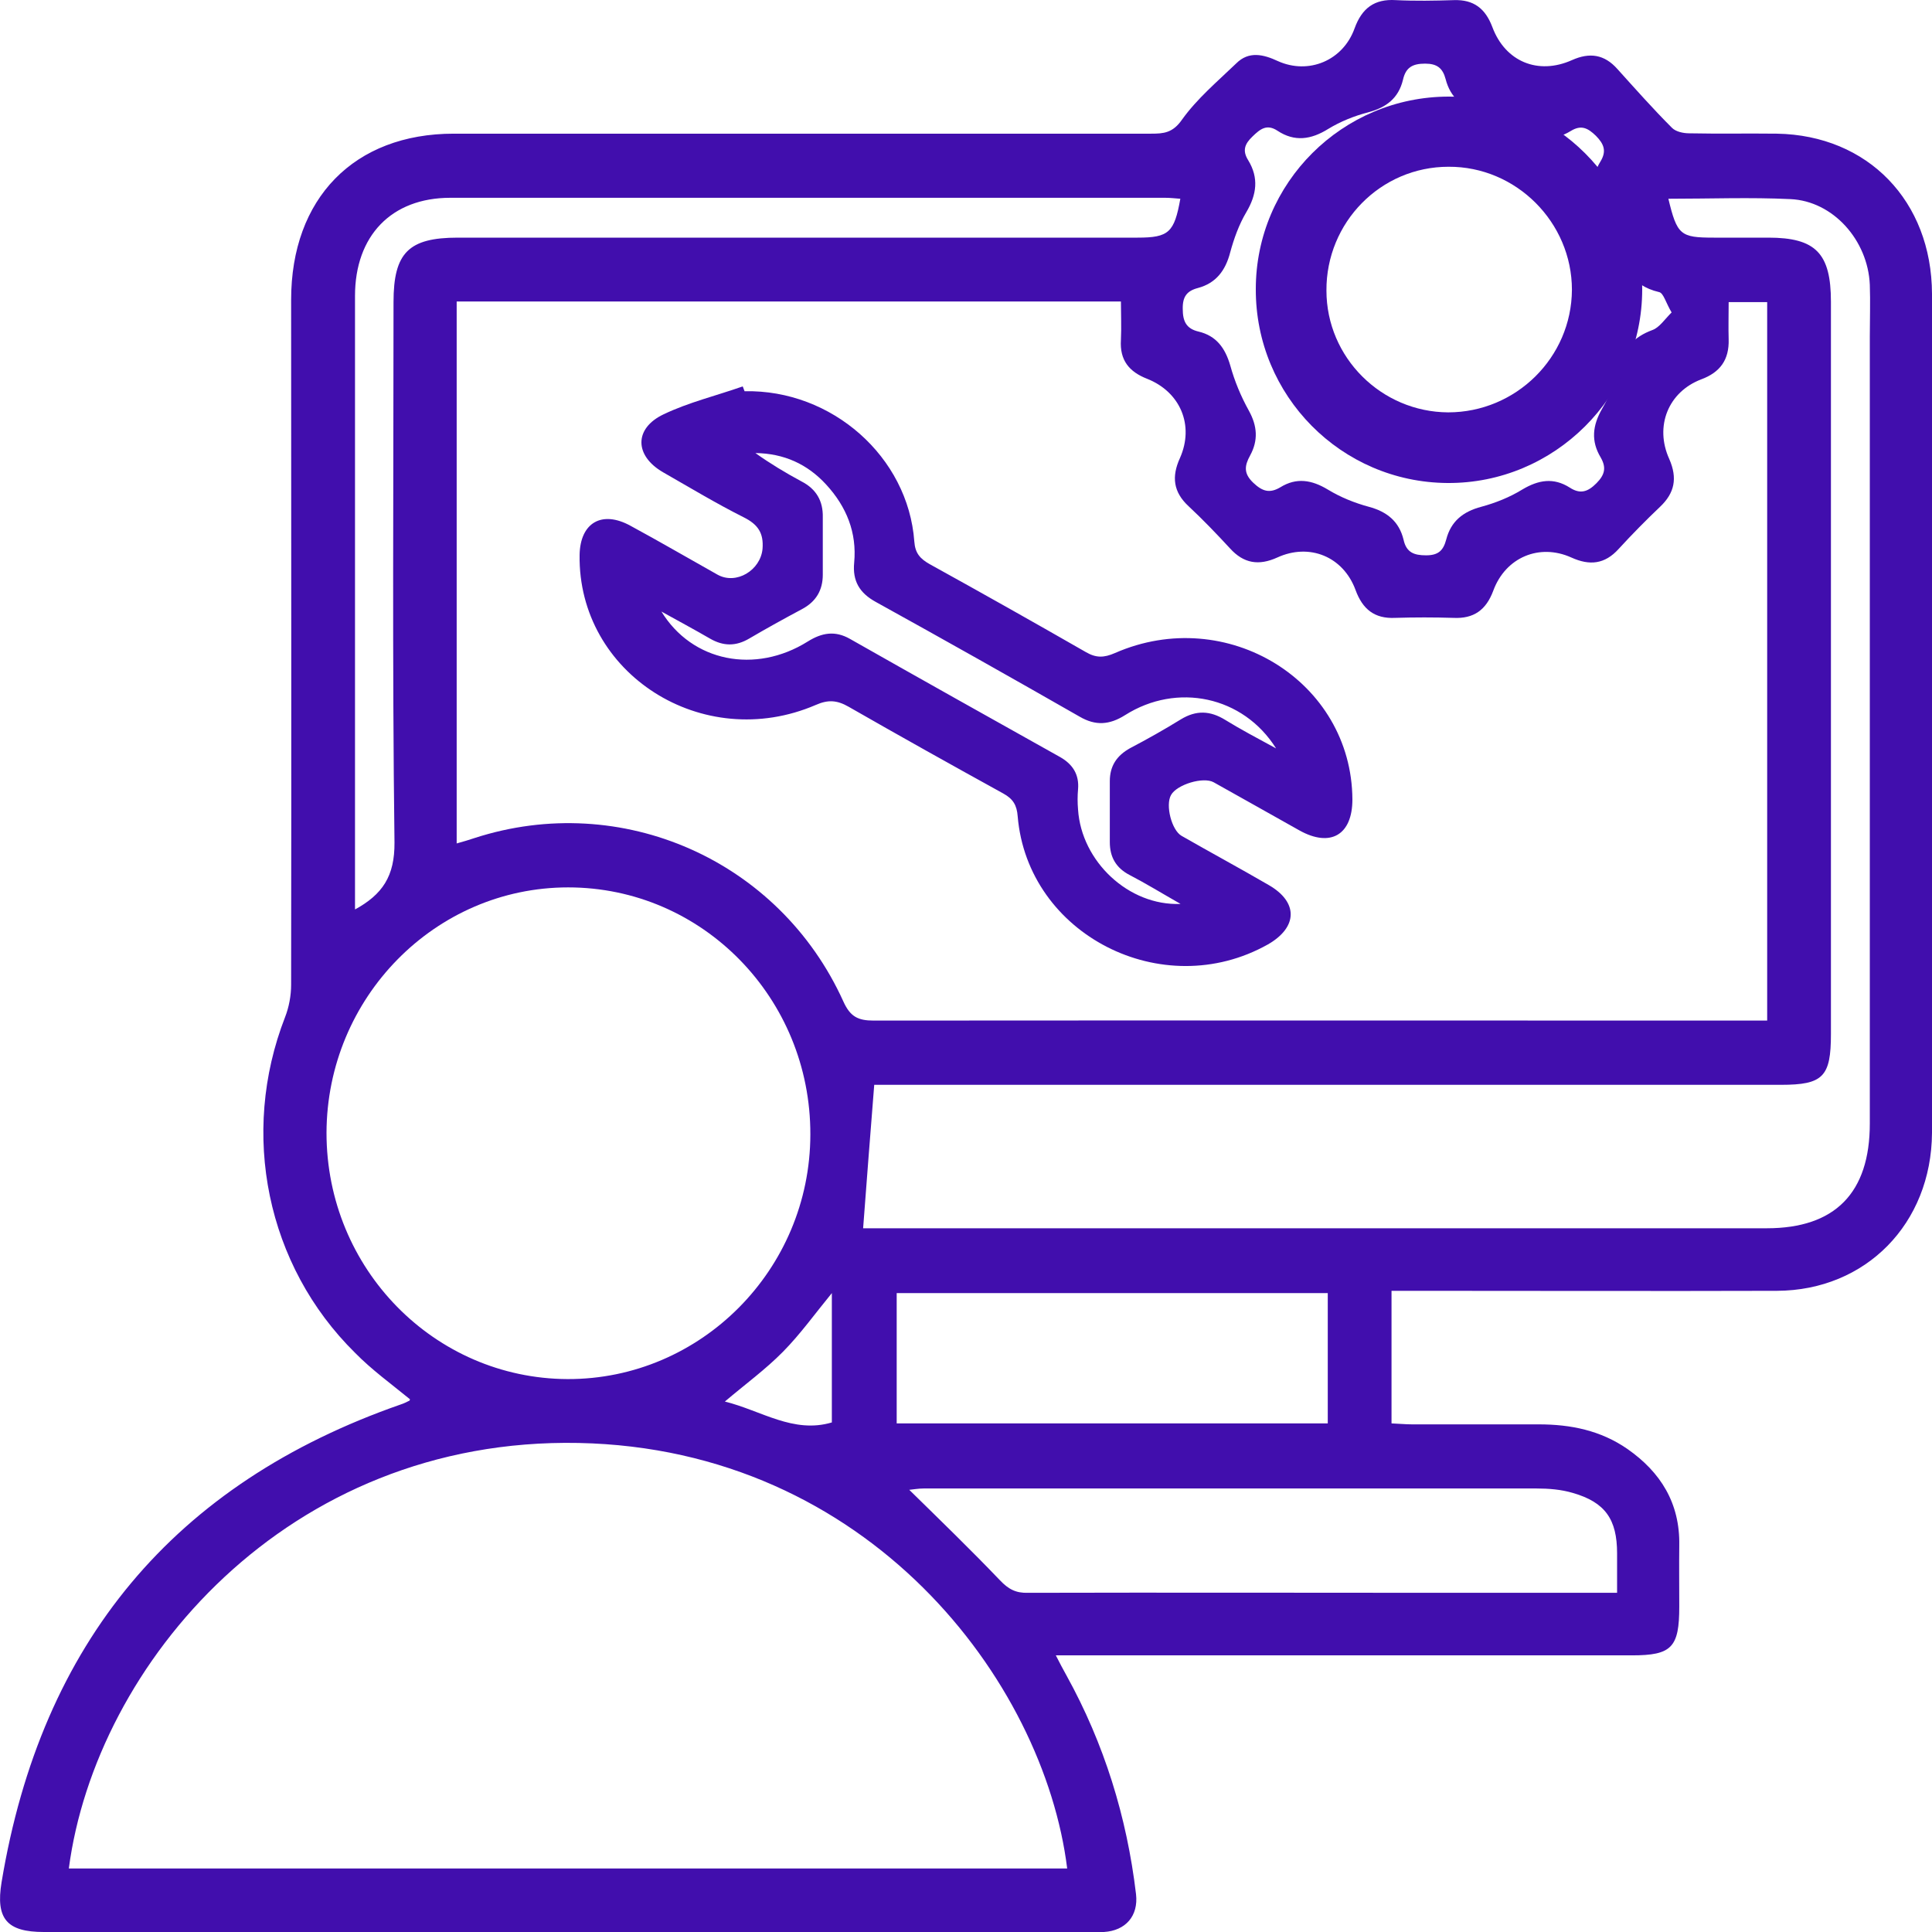 <svg width="16" height="16" viewBox="0 0 16 16" fill="none" xmlns="http://www.w3.org/2000/svg">
<path d="M11.524 10.695V11.788C11.582 11.79 11.639 11.796 11.694 11.796C12.045 11.796 12.393 11.796 12.743 11.796C13.008 11.796 13.256 11.846 13.478 12C13.753 12.192 13.913 12.449 13.907 12.797C13.905 12.968 13.907 13.135 13.907 13.305C13.907 13.643 13.845 13.709 13.515 13.709C11.993 13.709 10.47 13.709 8.948 13.709H8.744C8.778 13.775 8.804 13.826 8.833 13.877C9.144 14.44 9.332 15.046 9.408 15.686C9.429 15.867 9.322 15.989 9.142 16C9.11 16 9.076 16 9.045 16C6.152 16 3.259 16 0.363 16C0.057 16 -0.037 15.891 0.013 15.588C0.342 13.603 1.443 12.285 3.319 11.631C3.345 11.623 3.369 11.61 3.392 11.599C3.392 11.599 3.395 11.591 3.395 11.588C3.24 11.461 3.078 11.344 2.94 11.203C2.207 10.48 1.985 9.388 2.361 8.423C2.393 8.341 2.411 8.245 2.411 8.155C2.414 6.265 2.411 4.373 2.411 2.483C2.411 1.643 2.932 1.107 3.758 1.107C5.683 1.107 7.609 1.107 9.534 1.107C9.636 1.107 9.712 1.101 9.788 0.992C9.913 0.817 10.081 0.676 10.238 0.525C10.342 0.421 10.463 0.45 10.583 0.506C10.836 0.62 11.122 0.503 11.218 0.235C11.279 0.067 11.383 -0.01 11.559 0.001C11.721 0.009 11.88 0.006 12.042 0.001C12.204 -0.004 12.301 0.07 12.359 0.224C12.466 0.511 12.738 0.623 13.018 0.498C13.165 0.432 13.287 0.45 13.395 0.572C13.544 0.737 13.69 0.902 13.847 1.059C13.879 1.091 13.941 1.104 13.989 1.104C14.229 1.109 14.472 1.104 14.716 1.107C15.469 1.12 15.997 1.665 16 2.433C16 4.492 16 6.552 16 8.612C16 8.87 16 9.125 16 9.382C15.995 10.135 15.451 10.687 14.716 10.69C13.722 10.693 12.725 10.69 11.731 10.69C11.668 10.69 11.603 10.69 11.524 10.69V10.695ZM14.635 8.458V2.502H14.316C14.316 2.613 14.313 2.712 14.316 2.81C14.321 2.98 14.245 3.084 14.088 3.142C13.816 3.246 13.701 3.53 13.824 3.801C13.894 3.961 13.868 4.083 13.748 4.197C13.63 4.309 13.515 4.426 13.405 4.546C13.29 4.673 13.165 4.686 13.013 4.617C12.749 4.498 12.469 4.615 12.367 4.891C12.307 5.053 12.204 5.125 12.037 5.117C11.875 5.112 11.715 5.112 11.553 5.117C11.383 5.125 11.284 5.045 11.226 4.886C11.124 4.609 10.844 4.495 10.578 4.617C10.426 4.686 10.3 4.668 10.185 4.54C10.075 4.421 9.963 4.304 9.843 4.192C9.717 4.075 9.701 3.948 9.772 3.793C9.892 3.522 9.775 3.246 9.5 3.137C9.351 3.079 9.272 2.983 9.283 2.815C9.288 2.709 9.283 2.603 9.283 2.497H3.782V6.985C3.839 6.969 3.884 6.956 3.931 6.94C5.145 6.547 6.453 7.121 6.984 8.293C7.041 8.42 7.106 8.452 7.235 8.452C9.639 8.45 12.042 8.452 14.446 8.452H14.635V8.458ZM8.838 15.474C8.645 13.919 7.193 11.998 4.792 11.95C2.375 11.902 0.792 13.786 0.57 15.474H8.838ZM2.704 9.382C2.704 10.507 3.596 11.416 4.7 11.421C5.804 11.424 6.709 10.515 6.711 9.396C6.714 8.266 5.817 7.349 4.705 7.349C3.604 7.349 2.707 8.261 2.704 9.382ZM13.816 1.643C13.889 1.946 13.915 1.968 14.193 1.968C14.344 1.968 14.493 1.968 14.645 1.968C15.037 1.968 15.163 2.098 15.163 2.499C15.163 4.522 15.163 6.541 15.163 8.564C15.163 8.917 15.098 8.984 14.75 8.984C12.304 8.984 9.856 8.984 7.41 8.984H7.24C7.208 9.393 7.177 9.778 7.148 10.172H7.292C9.738 10.172 12.186 10.172 14.632 10.172C15.197 10.172 15.485 9.879 15.485 9.305C15.485 7.131 15.485 4.957 15.485 2.784C15.485 2.643 15.49 2.499 15.485 2.358C15.469 1.989 15.181 1.665 14.828 1.649C14.496 1.633 14.164 1.646 13.816 1.646V1.643ZM13.392 13.188C13.392 13.069 13.392 12.965 13.392 12.864C13.392 12.582 13.293 12.441 13.026 12.364C12.929 12.335 12.825 12.327 12.725 12.327C11.033 12.327 9.34 12.327 7.648 12.327C7.606 12.327 7.562 12.335 7.53 12.338C7.787 12.59 8.04 12.835 8.281 13.087C8.352 13.162 8.414 13.194 8.514 13.191C9.665 13.188 10.813 13.191 11.964 13.191H13.392V13.188ZM10.996 10.709H7.426V11.788H10.996V10.709ZM2.934 7.535C3.17 7.408 3.269 7.254 3.267 6.977C3.248 5.486 3.259 3.995 3.259 2.502C3.259 2.093 3.384 1.968 3.792 1.968C5.668 1.968 7.546 1.968 9.421 1.968C9.68 1.968 9.725 1.925 9.775 1.646C9.733 1.643 9.691 1.638 9.649 1.638C7.677 1.638 5.702 1.638 3.73 1.638C3.24 1.638 2.94 1.954 2.94 2.451C2.94 4.096 2.94 5.741 2.94 7.384C2.94 7.432 2.94 7.477 2.94 7.533L2.934 7.535ZM13.845 2.59C13.795 2.507 13.777 2.427 13.74 2.419C13.502 2.364 13.421 2.188 13.369 1.976C13.35 1.899 13.314 1.821 13.269 1.752C13.183 1.614 13.167 1.479 13.254 1.338C13.306 1.253 13.285 1.194 13.217 1.125C13.149 1.059 13.094 1.032 13.008 1.085C12.869 1.17 12.738 1.157 12.6 1.072C12.495 1.008 12.377 0.96 12.259 0.928C12.108 0.889 12.011 0.806 11.972 0.655C11.948 0.564 11.901 0.527 11.802 0.527C11.697 0.527 11.642 0.559 11.619 0.66C11.582 0.814 11.48 0.891 11.328 0.931C11.216 0.96 11.101 1.006 11.001 1.067C10.857 1.157 10.721 1.176 10.58 1.083C10.491 1.024 10.436 1.069 10.373 1.13C10.308 1.192 10.287 1.247 10.337 1.327C10.426 1.473 10.408 1.611 10.321 1.758C10.261 1.859 10.219 1.976 10.188 2.09C10.149 2.241 10.07 2.345 9.921 2.385C9.829 2.409 9.793 2.457 9.795 2.558C9.795 2.661 9.824 2.722 9.926 2.746C10.073 2.781 10.146 2.882 10.188 3.025C10.224 3.156 10.277 3.283 10.342 3.4C10.413 3.528 10.421 3.647 10.353 3.772C10.306 3.857 10.298 3.921 10.379 3.998C10.455 4.07 10.515 4.088 10.604 4.035C10.737 3.953 10.863 3.974 10.996 4.054C11.101 4.118 11.218 4.165 11.336 4.197C11.485 4.237 11.587 4.317 11.624 4.471C11.647 4.575 11.71 4.599 11.81 4.599C11.912 4.599 11.953 4.559 11.977 4.468C12.016 4.317 12.116 4.237 12.267 4.197C12.385 4.165 12.503 4.118 12.607 4.054C12.741 3.974 12.866 3.953 13 4.038C13.086 4.094 13.149 4.075 13.222 4.001C13.293 3.929 13.303 3.87 13.256 3.788C13.175 3.653 13.188 3.525 13.267 3.387C13.329 3.28 13.379 3.161 13.408 3.041C13.447 2.882 13.533 2.789 13.685 2.733C13.743 2.712 13.787 2.643 13.847 2.584L13.845 2.59ZM6.003 11.607C6.303 11.681 6.57 11.875 6.889 11.78V10.709C6.748 10.881 6.628 11.049 6.484 11.195C6.34 11.341 6.175 11.461 6.003 11.607Z" fill="#410EAD"/>
<path d="M6.167 3.24C6.888 3.225 7.521 3.782 7.572 4.485C7.579 4.582 7.62 4.627 7.699 4.672C8.132 4.911 8.563 5.154 8.992 5.4C9.078 5.45 9.142 5.448 9.234 5.408C10.159 5.003 11.195 5.641 11.2 6.621C11.2 6.914 11.019 7.021 10.761 6.877C10.524 6.745 10.29 6.611 10.052 6.479C9.966 6.43 9.746 6.497 9.698 6.584C9.65 6.668 9.703 6.875 9.785 6.922C10.024 7.059 10.267 7.19 10.506 7.329C10.754 7.471 10.748 7.68 10.499 7.822C9.627 8.311 8.51 7.74 8.428 6.76C8.421 6.668 8.39 6.616 8.308 6.571C7.88 6.335 7.452 6.096 7.028 5.853C6.932 5.798 6.858 5.793 6.756 5.838C5.82 6.241 4.785 5.579 4.8 4.595C4.805 4.329 4.984 4.224 5.221 4.354C5.463 4.485 5.703 4.625 5.942 4.759C6.098 4.846 6.299 4.722 6.315 4.545C6.325 4.416 6.279 4.344 6.159 4.284C5.932 4.17 5.713 4.038 5.491 3.911C5.254 3.774 5.249 3.548 5.496 3.431C5.703 3.332 5.932 3.277 6.151 3.2C6.156 3.215 6.162 3.228 6.167 3.242V3.24ZM5.476 5.062C5.731 5.482 6.256 5.584 6.689 5.313C6.807 5.239 6.916 5.221 7.039 5.291C7.617 5.619 8.199 5.945 8.78 6.27C8.885 6.33 8.938 6.415 8.928 6.536C8.923 6.591 8.923 6.648 8.928 6.705C8.956 7.133 9.346 7.503 9.777 7.486C9.624 7.399 9.491 7.317 9.356 7.247C9.242 7.188 9.191 7.098 9.191 6.974C9.191 6.805 9.191 6.636 9.191 6.469C9.191 6.345 9.247 6.258 9.359 6.196C9.502 6.121 9.642 6.042 9.78 5.957C9.907 5.88 10.022 5.885 10.147 5.962C10.272 6.039 10.404 6.109 10.568 6.198C10.295 5.763 9.746 5.651 9.318 5.922C9.188 6.004 9.073 6.012 8.941 5.935C8.38 5.614 7.819 5.298 7.253 4.985C7.118 4.911 7.059 4.811 7.074 4.659C7.097 4.411 7.011 4.197 6.842 4.013C6.687 3.844 6.493 3.755 6.256 3.752C6.378 3.839 6.506 3.916 6.636 3.986C6.761 4.05 6.817 4.15 6.814 4.284C6.814 4.443 6.814 4.6 6.814 4.759C6.814 4.888 6.758 4.983 6.641 5.045C6.493 5.124 6.348 5.204 6.205 5.288C6.095 5.353 5.991 5.353 5.879 5.288C5.746 5.211 5.608 5.137 5.473 5.062H5.476Z" fill="#410EAD"/>
<path d="M10.4 2.394C10.4 1.514 11.118 0.8 11.999 0.8C12.876 0.8 13.597 1.52 13.6 2.397C13.6 3.279 12.873 4.006 11.987 4C11.107 3.994 10.397 3.277 10.4 2.394ZM11.996 1.381C11.434 1.381 10.982 1.842 10.985 2.406C10.985 2.961 11.44 3.412 11.993 3.415C12.554 3.415 13.015 2.961 13.018 2.4C13.018 1.842 12.557 1.378 11.996 1.381Z" fill="#410EAD"/>
</svg>
